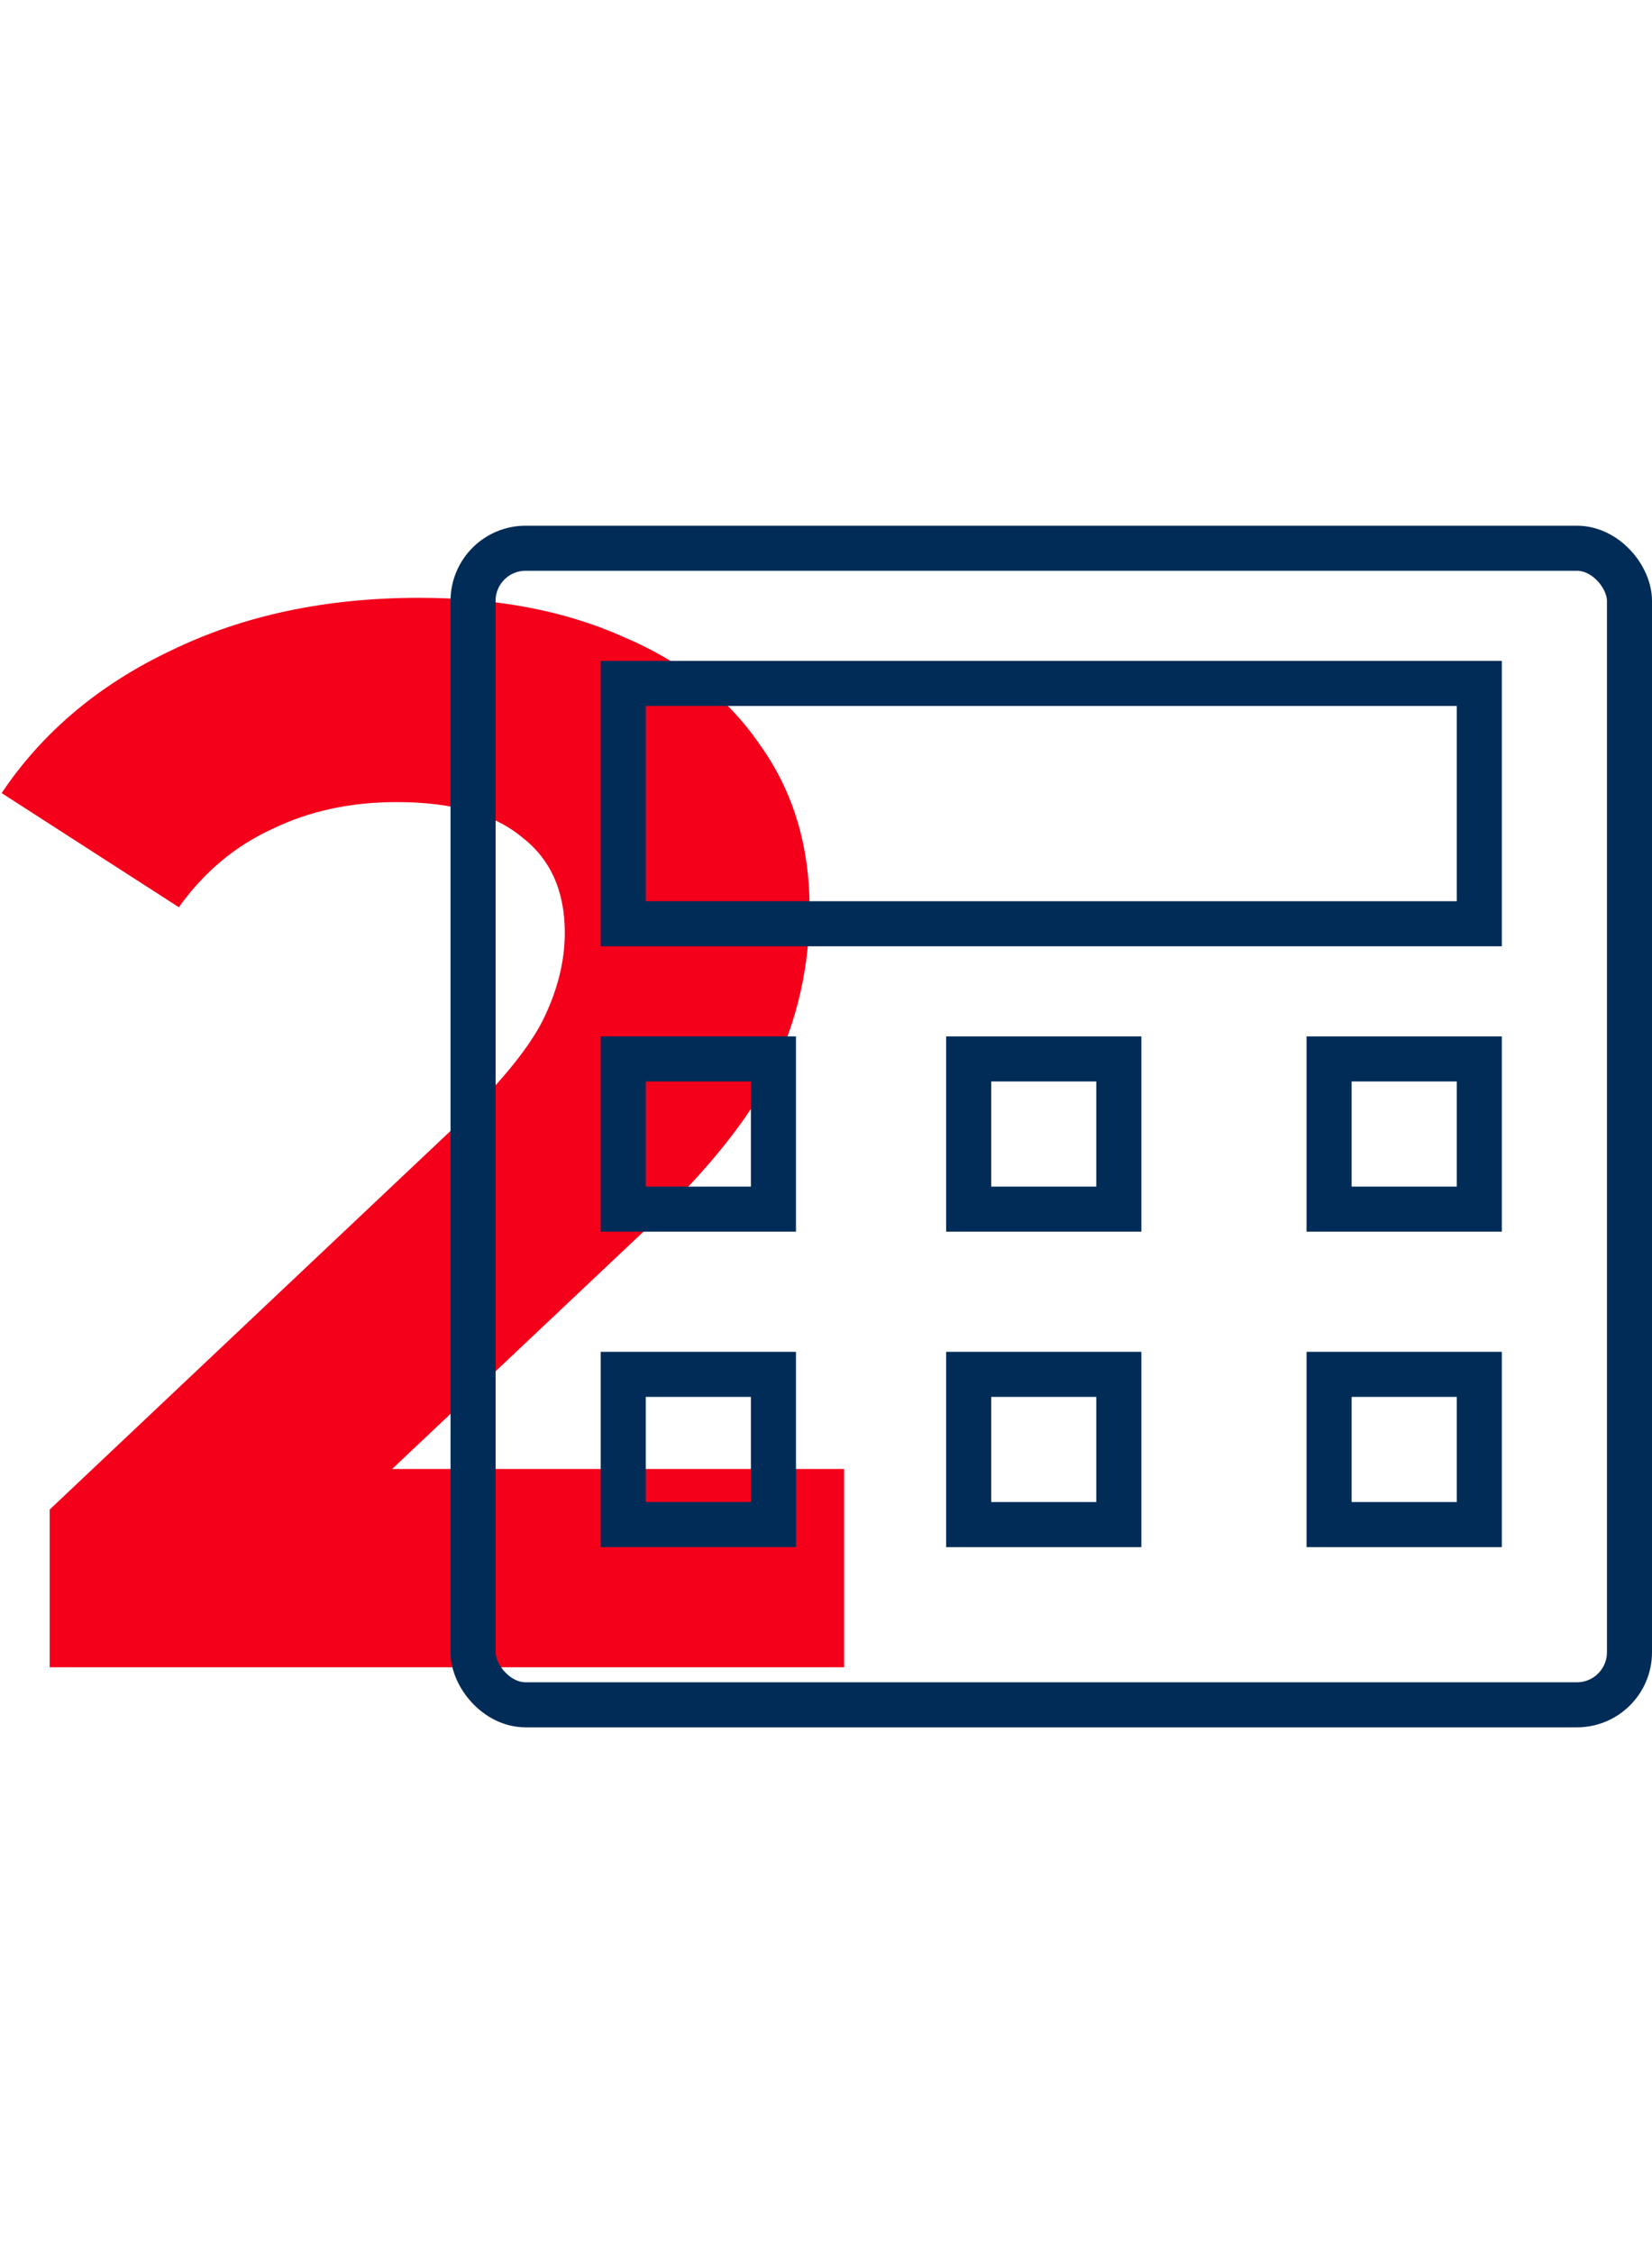<svg width="110" height="150" viewBox="0 0 110 150" fill="none" xmlns="http://www.w3.org/2000/svg">
<path d="M56.208 97.8V111H3.308V100.5L30.308 75C33.175 72.267 35.108 69.933 36.108 68C37.108 66 37.608 64.033 37.608 62.1C37.608 59.3 36.641 57.167 34.708 55.7C32.841 54.167 30.075 53.4 26.408 53.4C23.341 53.4 20.575 54 18.108 55.2C15.641 56.333 13.575 58.067 11.908 60.4L0.108 52.8C2.841 48.733 6.608 45.567 11.408 43.3C16.208 40.967 21.708 39.8 27.908 39.8C33.108 39.8 37.641 40.667 41.508 42.4C45.441 44.067 48.474 46.467 50.608 49.6C52.808 52.667 53.908 56.3 53.908 60.5C53.908 64.3 53.108 67.867 51.508 71.2C49.908 74.533 46.808 78.333 42.208 82.6L26.108 97.8H56.208Z" fill="#F4001B"/>
<rect x="31.5" y="36.5" width="77" height="77" rx="3.5" stroke="#002C57" stroke-width="3"/>
<rect x="41.5" y="45.5" width="57" height="16" stroke="#002C57" stroke-width="3"/>
<rect x="41.5" y="70.5" width="10" height="10" stroke="#002C57" stroke-width="3"/>
<rect x="41.5" y="91.5" width="10" height="10" stroke="#002C57" stroke-width="3"/>
<rect x="88.5" y="70.5" width="10" height="10" stroke="#002C57" stroke-width="3"/>
<rect x="88.5" y="91.5" width="10" height="10" stroke="#002C57" stroke-width="3"/>
<rect x="64.5" y="70.5" width="10" height="10" stroke="#002C57" stroke-width="3"/>
<rect x="64.5" y="91.5" width="10" height="10" stroke="#002C57" stroke-width="3"/>
</svg>
